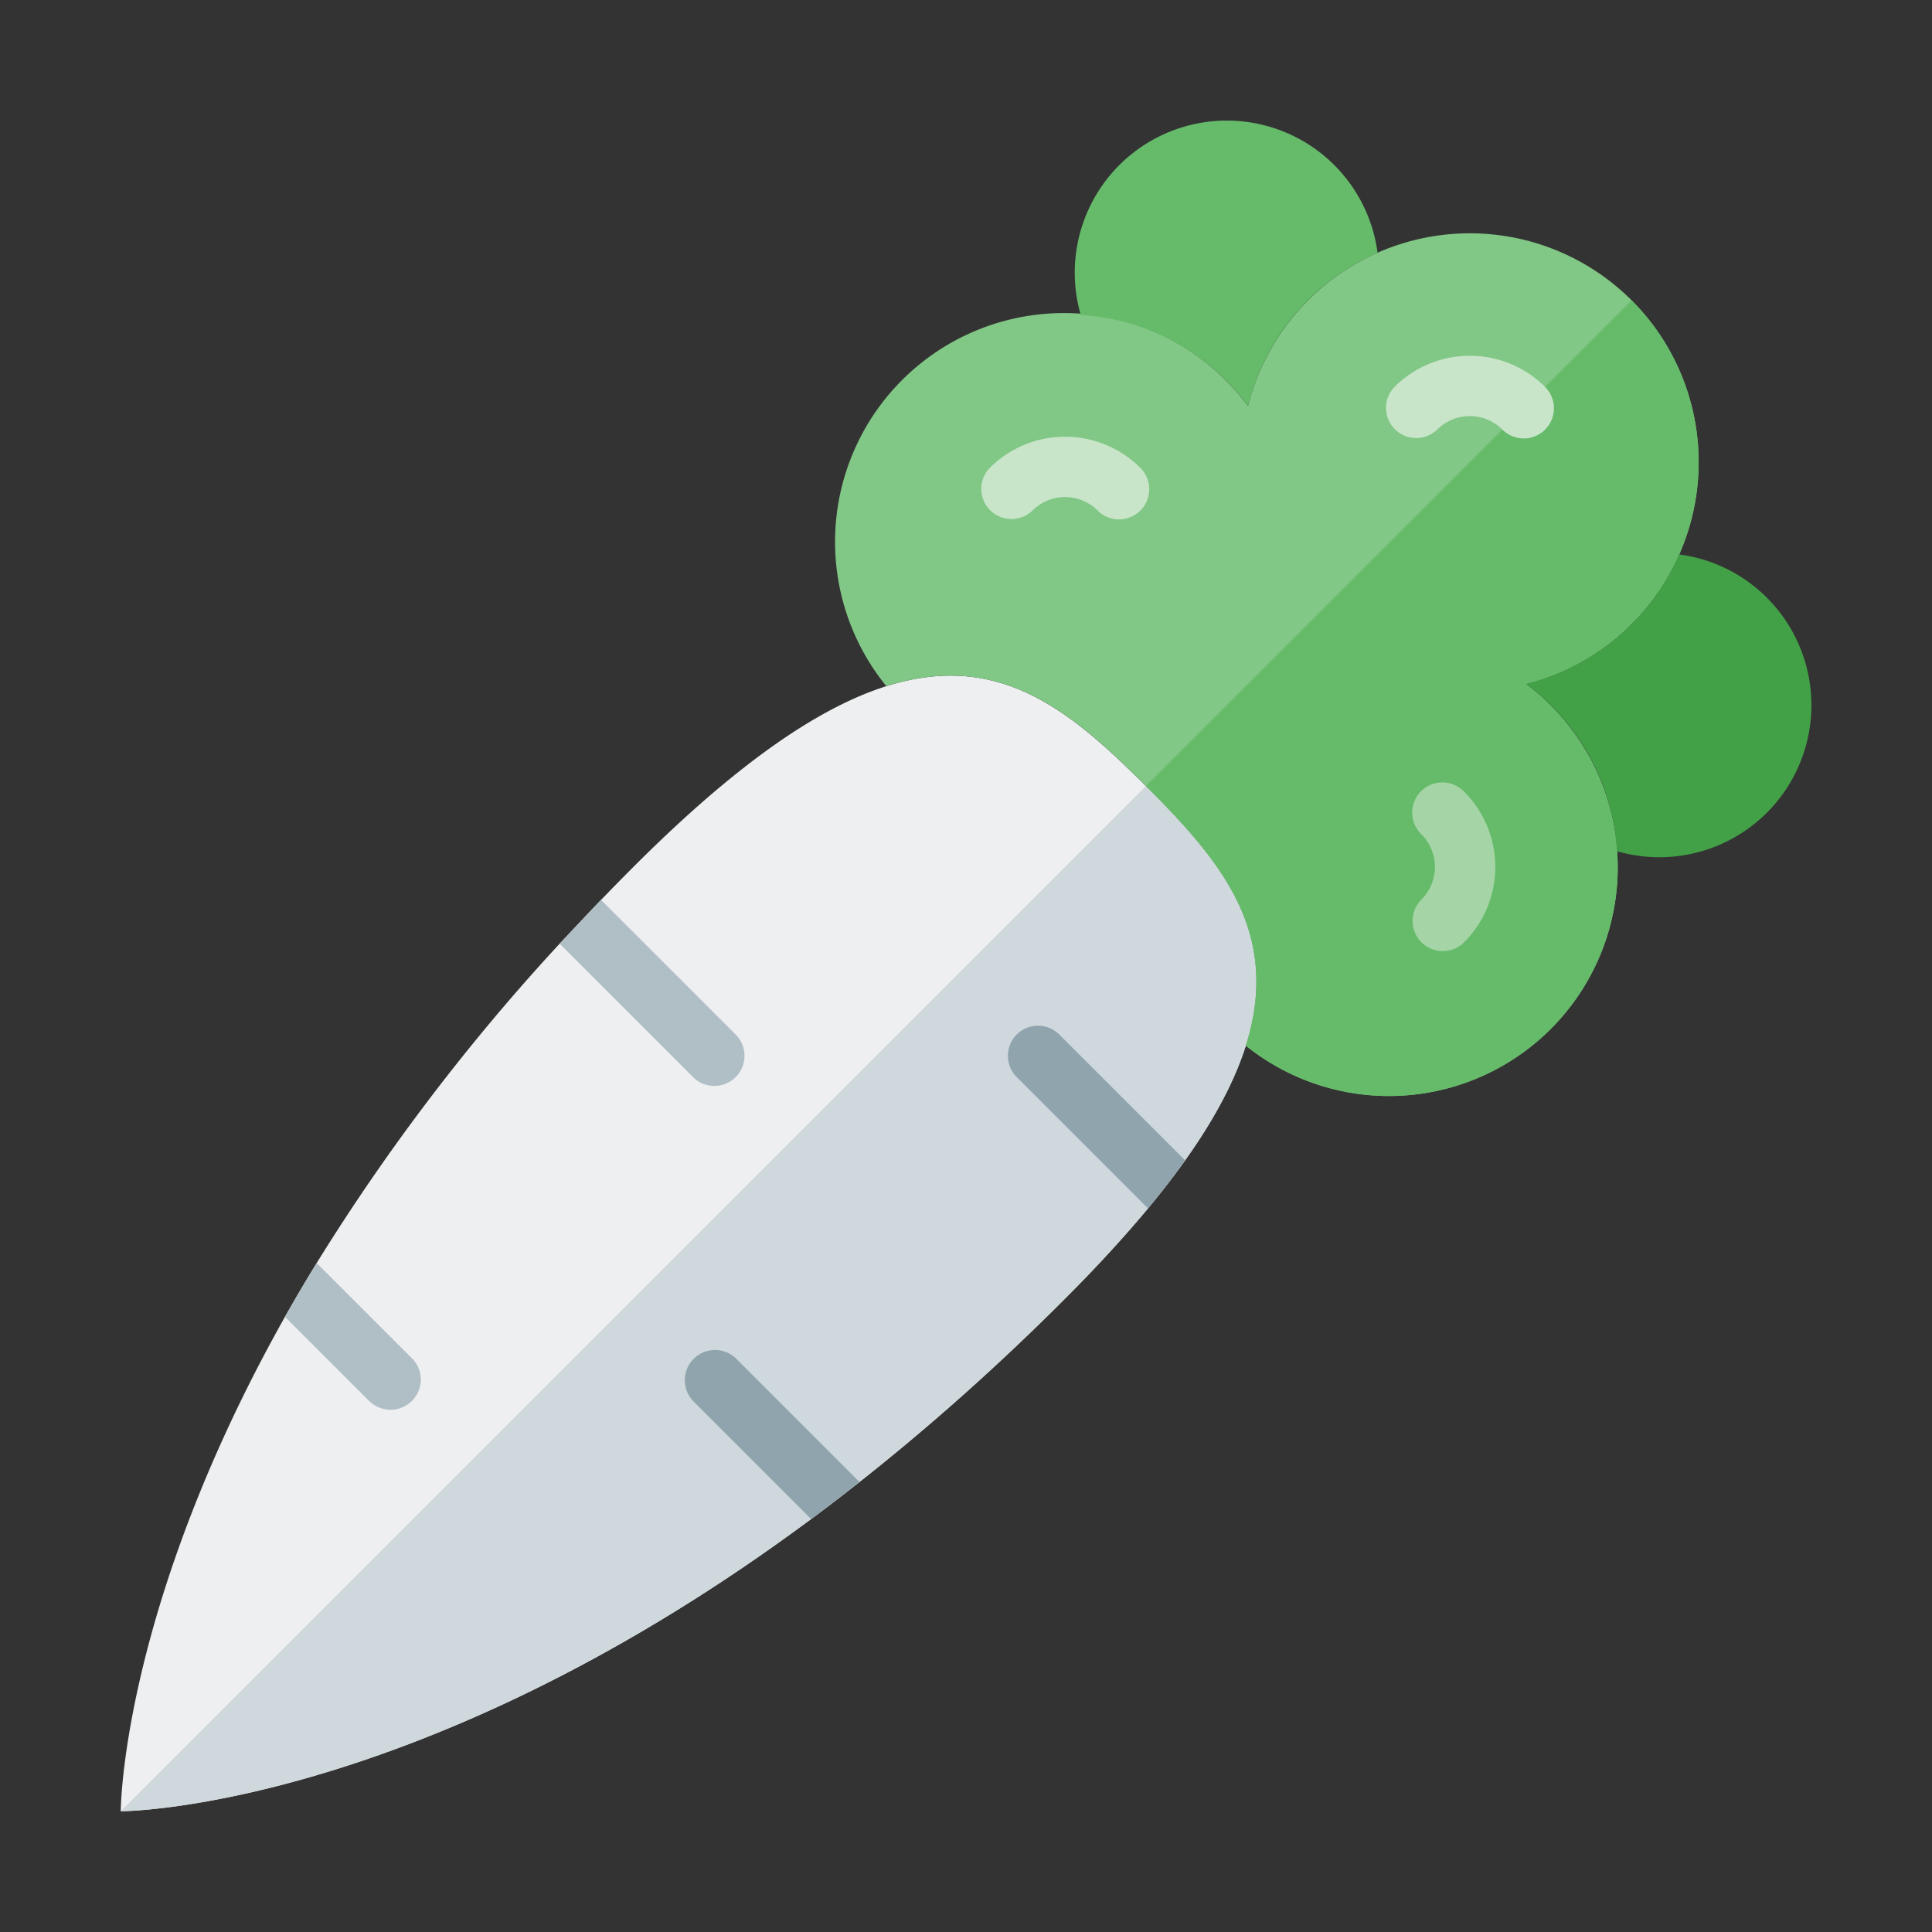 <svg id="Layer_1" height="512" viewBox="0 0 64 64" width="512" xmlns="http://www.w3.org/2000/svg" data-name="Layer 1"><rect x="0" y="0" width="64" height="64" fill="#333333" stroke="none"/><path d="m35.28 43.02c-16.98 16.98-31.28 16.98-31.28 16.98s0-6.7 5.44-16.38c.33-.58.68-1.18 1.05-1.78a69.176 69.176 0 0 1 8.05-10.58c.45-.48.9-.96 1.37-1.45.35-.36.7-.72 1.07-1.09 9.38-9.38 13.03-6.63 16.98-2.68s6.7 7.6-2.68 16.98z" fill="#edeff0"/><path d="m39.26 38.44q-.54.75-1.23 1.59c-.77.92-1.68 1.92-2.75 2.99a76.698 76.698 0 0 1 -6.81 6.07c-.54.43-1.07.84-1.6 1.23-13.04 9.68-22.87 9.68-22.87 9.68l33.96-33.96c3.23 3.23 5.66 6.26 1.3 12.4z" fill="#cfd8dc"/><path d="m39.26 38.44q-.54.75-1.23 1.59l-4.35-4.35a.997.997 0 0 1 1.41-1.41z" fill="#90a4ae"/><path d="m24.37 35.68a.982.982 0 0 1 -.71.29.96.96 0 0 1 -.7-.29l-4.42-4.42c.45-.48.9-.96 1.37-1.45l4.46 4.46a.996.996 0 0 1 0 1.41z" fill="#b0bec5"/><path d="m28.47 49.09c-.54.43-1.07.84-1.6 1.23l-3.91-3.91a1.001 1.001 0 0 1 1.41-1.42z" fill="#90a4ae"/><path d="m13.64 46.41a1.001 1.001 0 0 1 -.7.29 1.024 1.024 0 0 1 -.71-.29l-2.79-2.79c.33-.58.68-1.18 1.05-1.78l3.15 3.15a.99.99 0 0 1 0 1.42z" fill="#b0bec5"/><path d="m54.05 20.67a7.541 7.541 0 0 1 -3.5 1.99 7.578 7.578 0 1 1 -9.28 11.98c1.18-3.75-.82-6.12-3.31-8.6-2.48-2.49-4.85-4.49-8.6-3.31a7.579 7.579 0 1 1 11.98-9.28 7.581 7.581 0 1 1 12.71 7.22z" fill="#81c785"/><path d="m54.05 20.67a7.541 7.541 0 0 1 -3.5 1.99 7.578 7.578 0 1 1 -9.28 11.98c1.18-3.75-.82-6.12-3.31-8.6l16.09-16.09a7.581 7.581 0 0 1 0 10.72z" fill="#66bb6a"/><path d="m47.794 31.506a1 1 0 0 1 -.707-1.707 1.53 1.53 0 0 0 0-2.161 1 1 0 1 1 1.414-1.414 3.531 3.531 0 0 1 0 4.989.997.997 0 0 1 -.707.293z" fill="#a5d5a7"/><path d="m37.069 17.206a.997.997 0 0 1 -.707-.293 1.53 1.53 0 0 0 -2.161 0 1 1 0 0 1 -1.414-1.414 3.53 3.53 0 0 1 4.989 0 1 1 0 0 1 -.707 1.707z" fill="#c8e5c9"/><path d="m50.476 14.524a.996.996 0 0 1 -.707-.293 1.53 1.53 0 0 0 -2.161 0 1 1 0 0 1 -1.414-1.414 3.531 3.531 0 0 1 4.989 0 1 1 0 0 1 -.707 1.707z" fill="#c8e5c9"/><path d="m54.05 20.675a7.537 7.537 0 0 1 -3.5 1.982 7.435 7.435 0 0 1 3.016 5.541 5.037 5.037 0 1 0 2.058-9.832 7.549 7.549 0 0 1 -1.574 2.309z" fill="#42a047"/><path d="m35.803 10.434a7.433 7.433 0 0 1 5.54 3.016 7.52 7.52 0 0 1 4.291-5.074 5.037 5.037 0 1 0 -9.832 2.058z" fill="#66bb6a"/></svg>